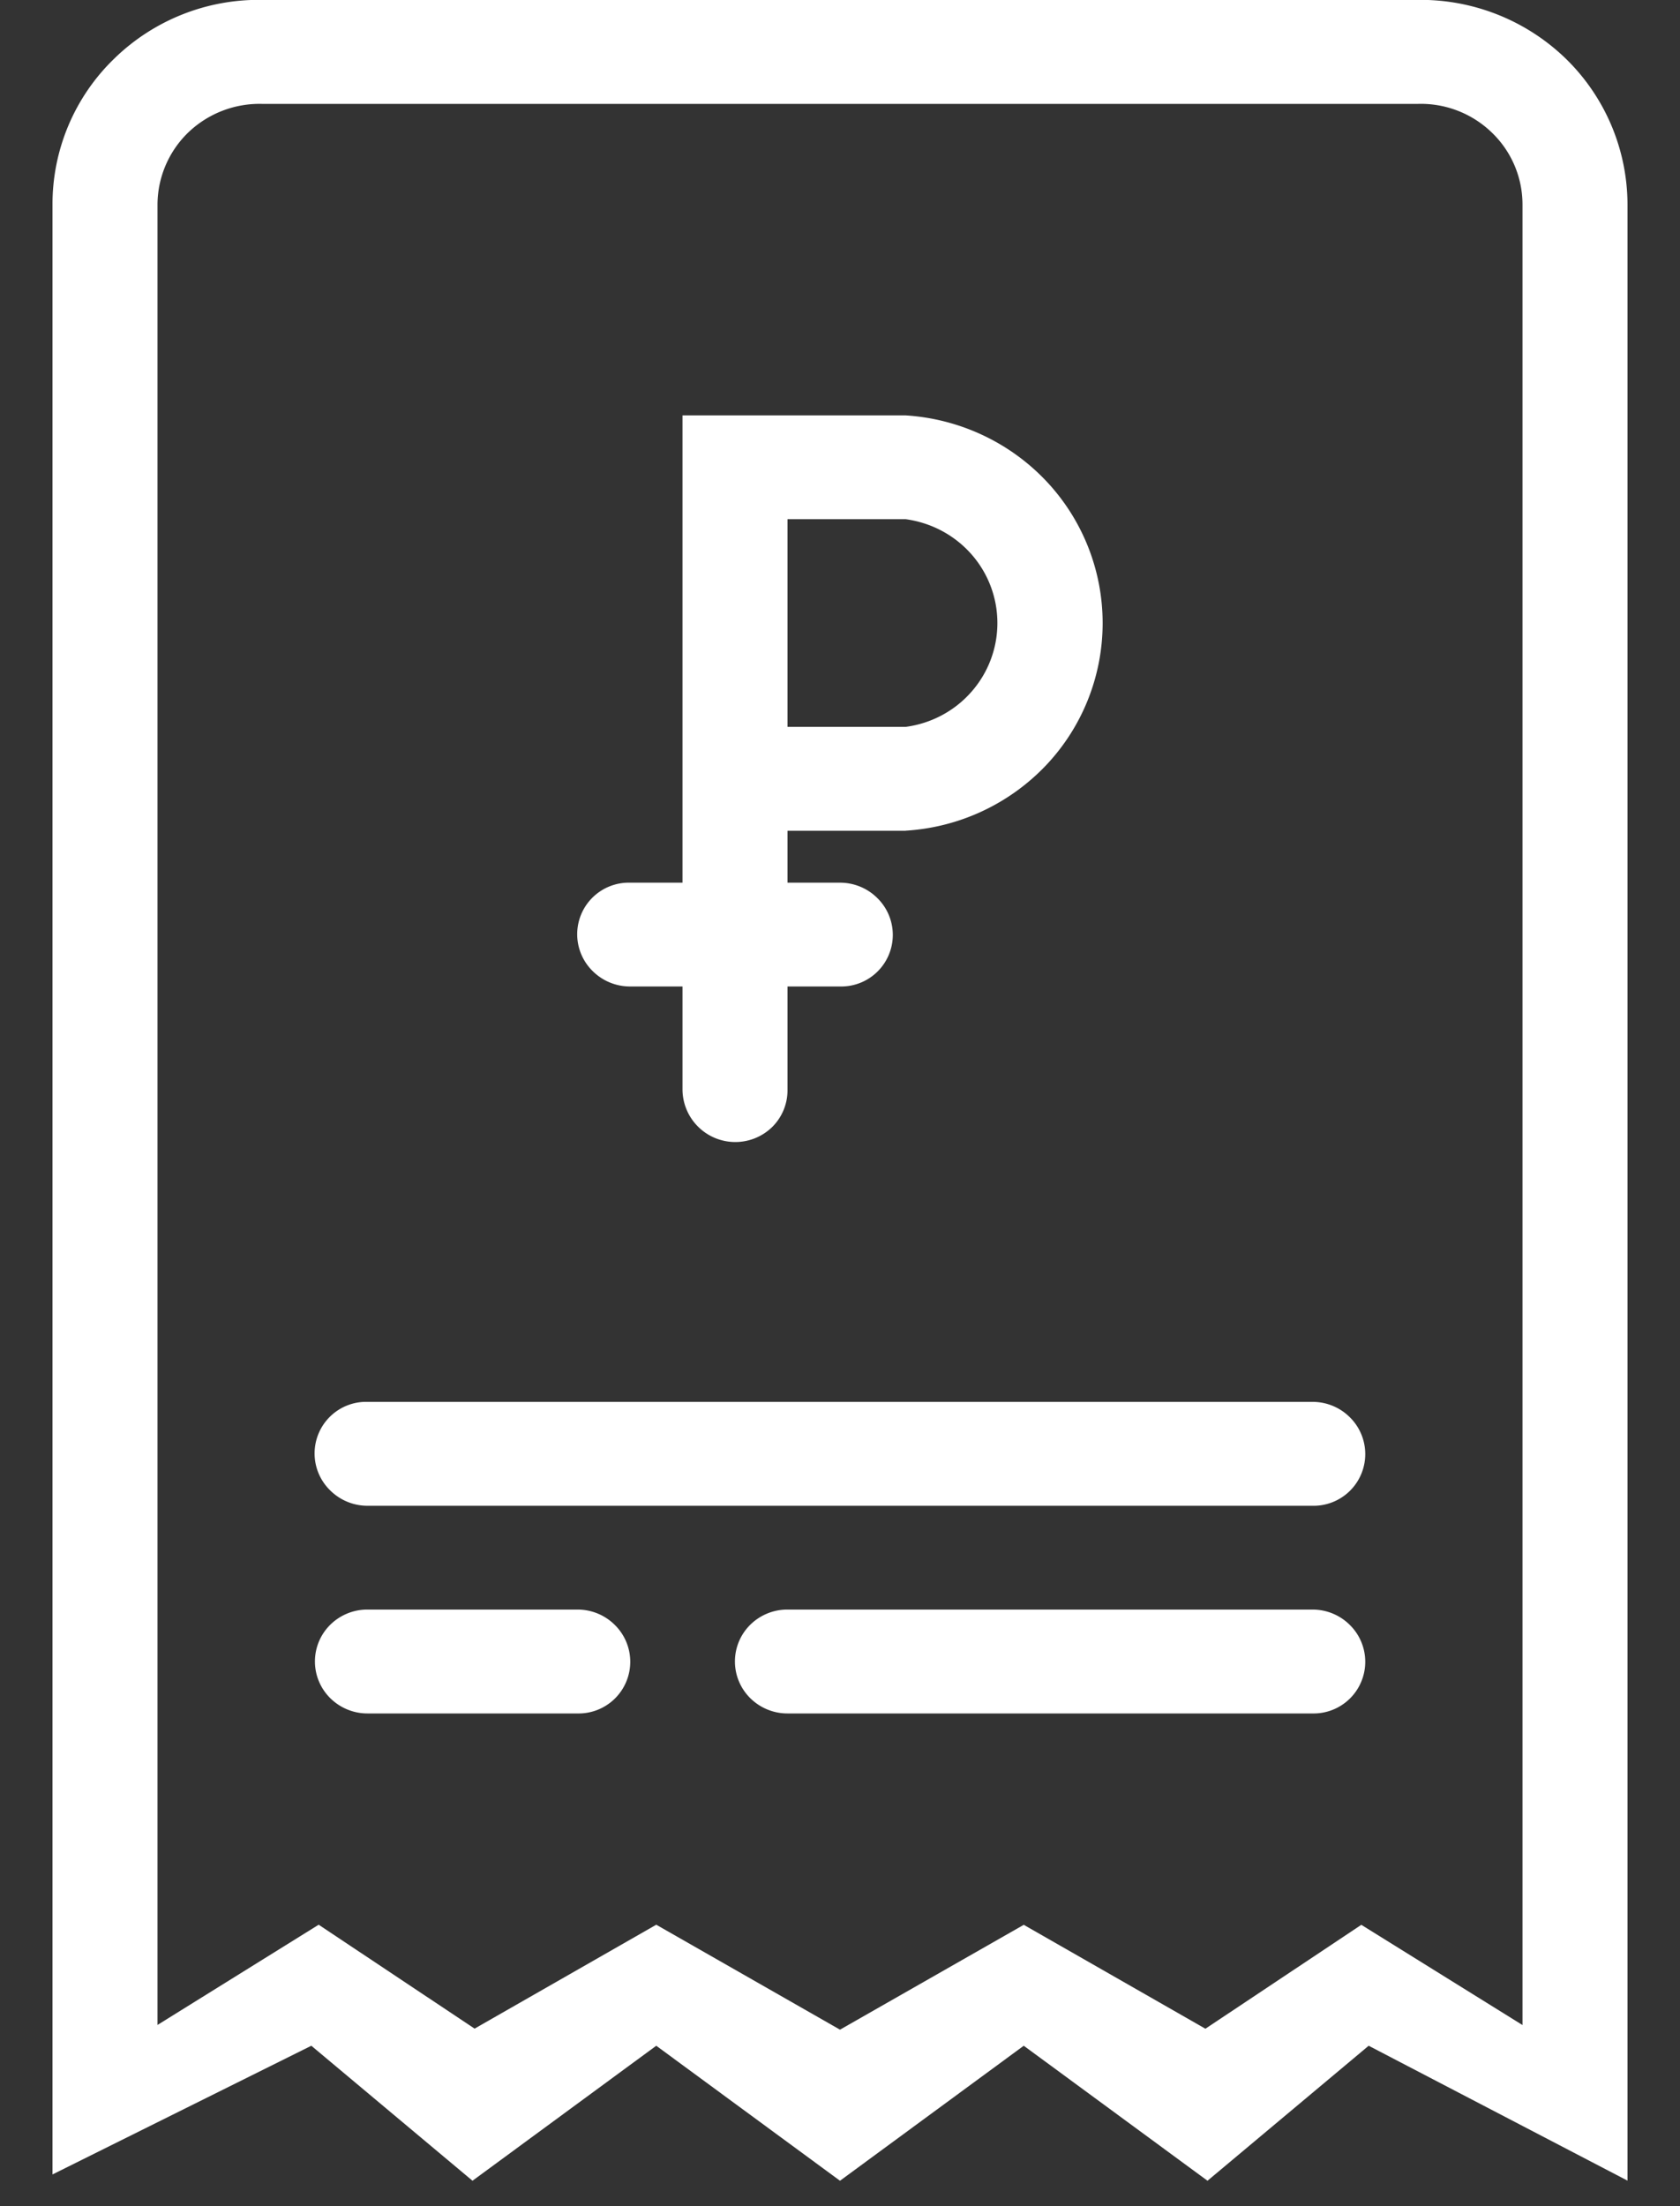 <svg width="16" height="21" fill="none" xmlns="http://www.w3.org/2000/svg"><rect width="100%" height="100%" fill="#333333" stroke="none"/><g clip-path="url(#clip0)" fill-rule="evenodd" clip-rule="evenodd" fill="#fff"><path d="M13.035 19.473L11.5 20.758l-1.75-1.285L8 20.758l-1.75-1.285-1.75 1.285-1.535-1.285L.5 20.698V1.947A1.926 1.926 0 011.087.559 1.97 1.97 0 012.5-.001h11a1.988 1.988 0 011.413.56 1.944 1.944 0 01.587 1.388v18.81l-2.465-1.284zM14.5 1.947a.95.95 0 00-.295-.688.972.972 0 00-.705-.27h-11a.982.982 0 00-.705.27.96.96 0 00-.295.688v17.328l1.535-.954 1.485.989 1.73-.989L8 19.32l1.75-.998 1.73.989 1.485-.989 1.535.954V1.947zm-2 14.363h-5a.503.503 0 01-.354-.145.491.491 0 010-.7.503.503 0 01.354-.144h5c.133 0 .26.052.354.145a.492.492 0 01-.354.844zm0-1.977h-9a.503.503 0 01-.354-.145.491.491 0 01.354-.844h9c.133 0 .26.052.354.145a.492.492 0 01-.354.844zm-9 .988h2c.133 0 .26.052.354.145a.492.492 0 01-.354.844h-2a.503.503 0 01-.354-.145.491.491 0 010-.7.503.503 0 01.354-.144z"/><path d="M8.625 7.908H7.5v.494H8c.133 0 .26.052.354.145A.491.491 0 018 9.39h-.5v.988a.491.491 0 01-.146.35.503.503 0 01-.854-.35V9.39H6a.503.503 0 01-.354-.145A.491.491 0 016 8.402h.5V3.954h2.125c.509.032.986.254 1.335.621a1.969 1.969 0 010 2.712c-.35.367-.826.589-1.335.62zM7.5 4.942h1.125c.242.033.464.15.625.332a.99.99 0 010 1.313c-.16.182-.383.3-.625.332H7.5V4.942z"/></g><defs><clipPath id="clip0"><path fill="#fff" d="M.5 0h15v20.758H.5z"/></clipPath></defs></svg>